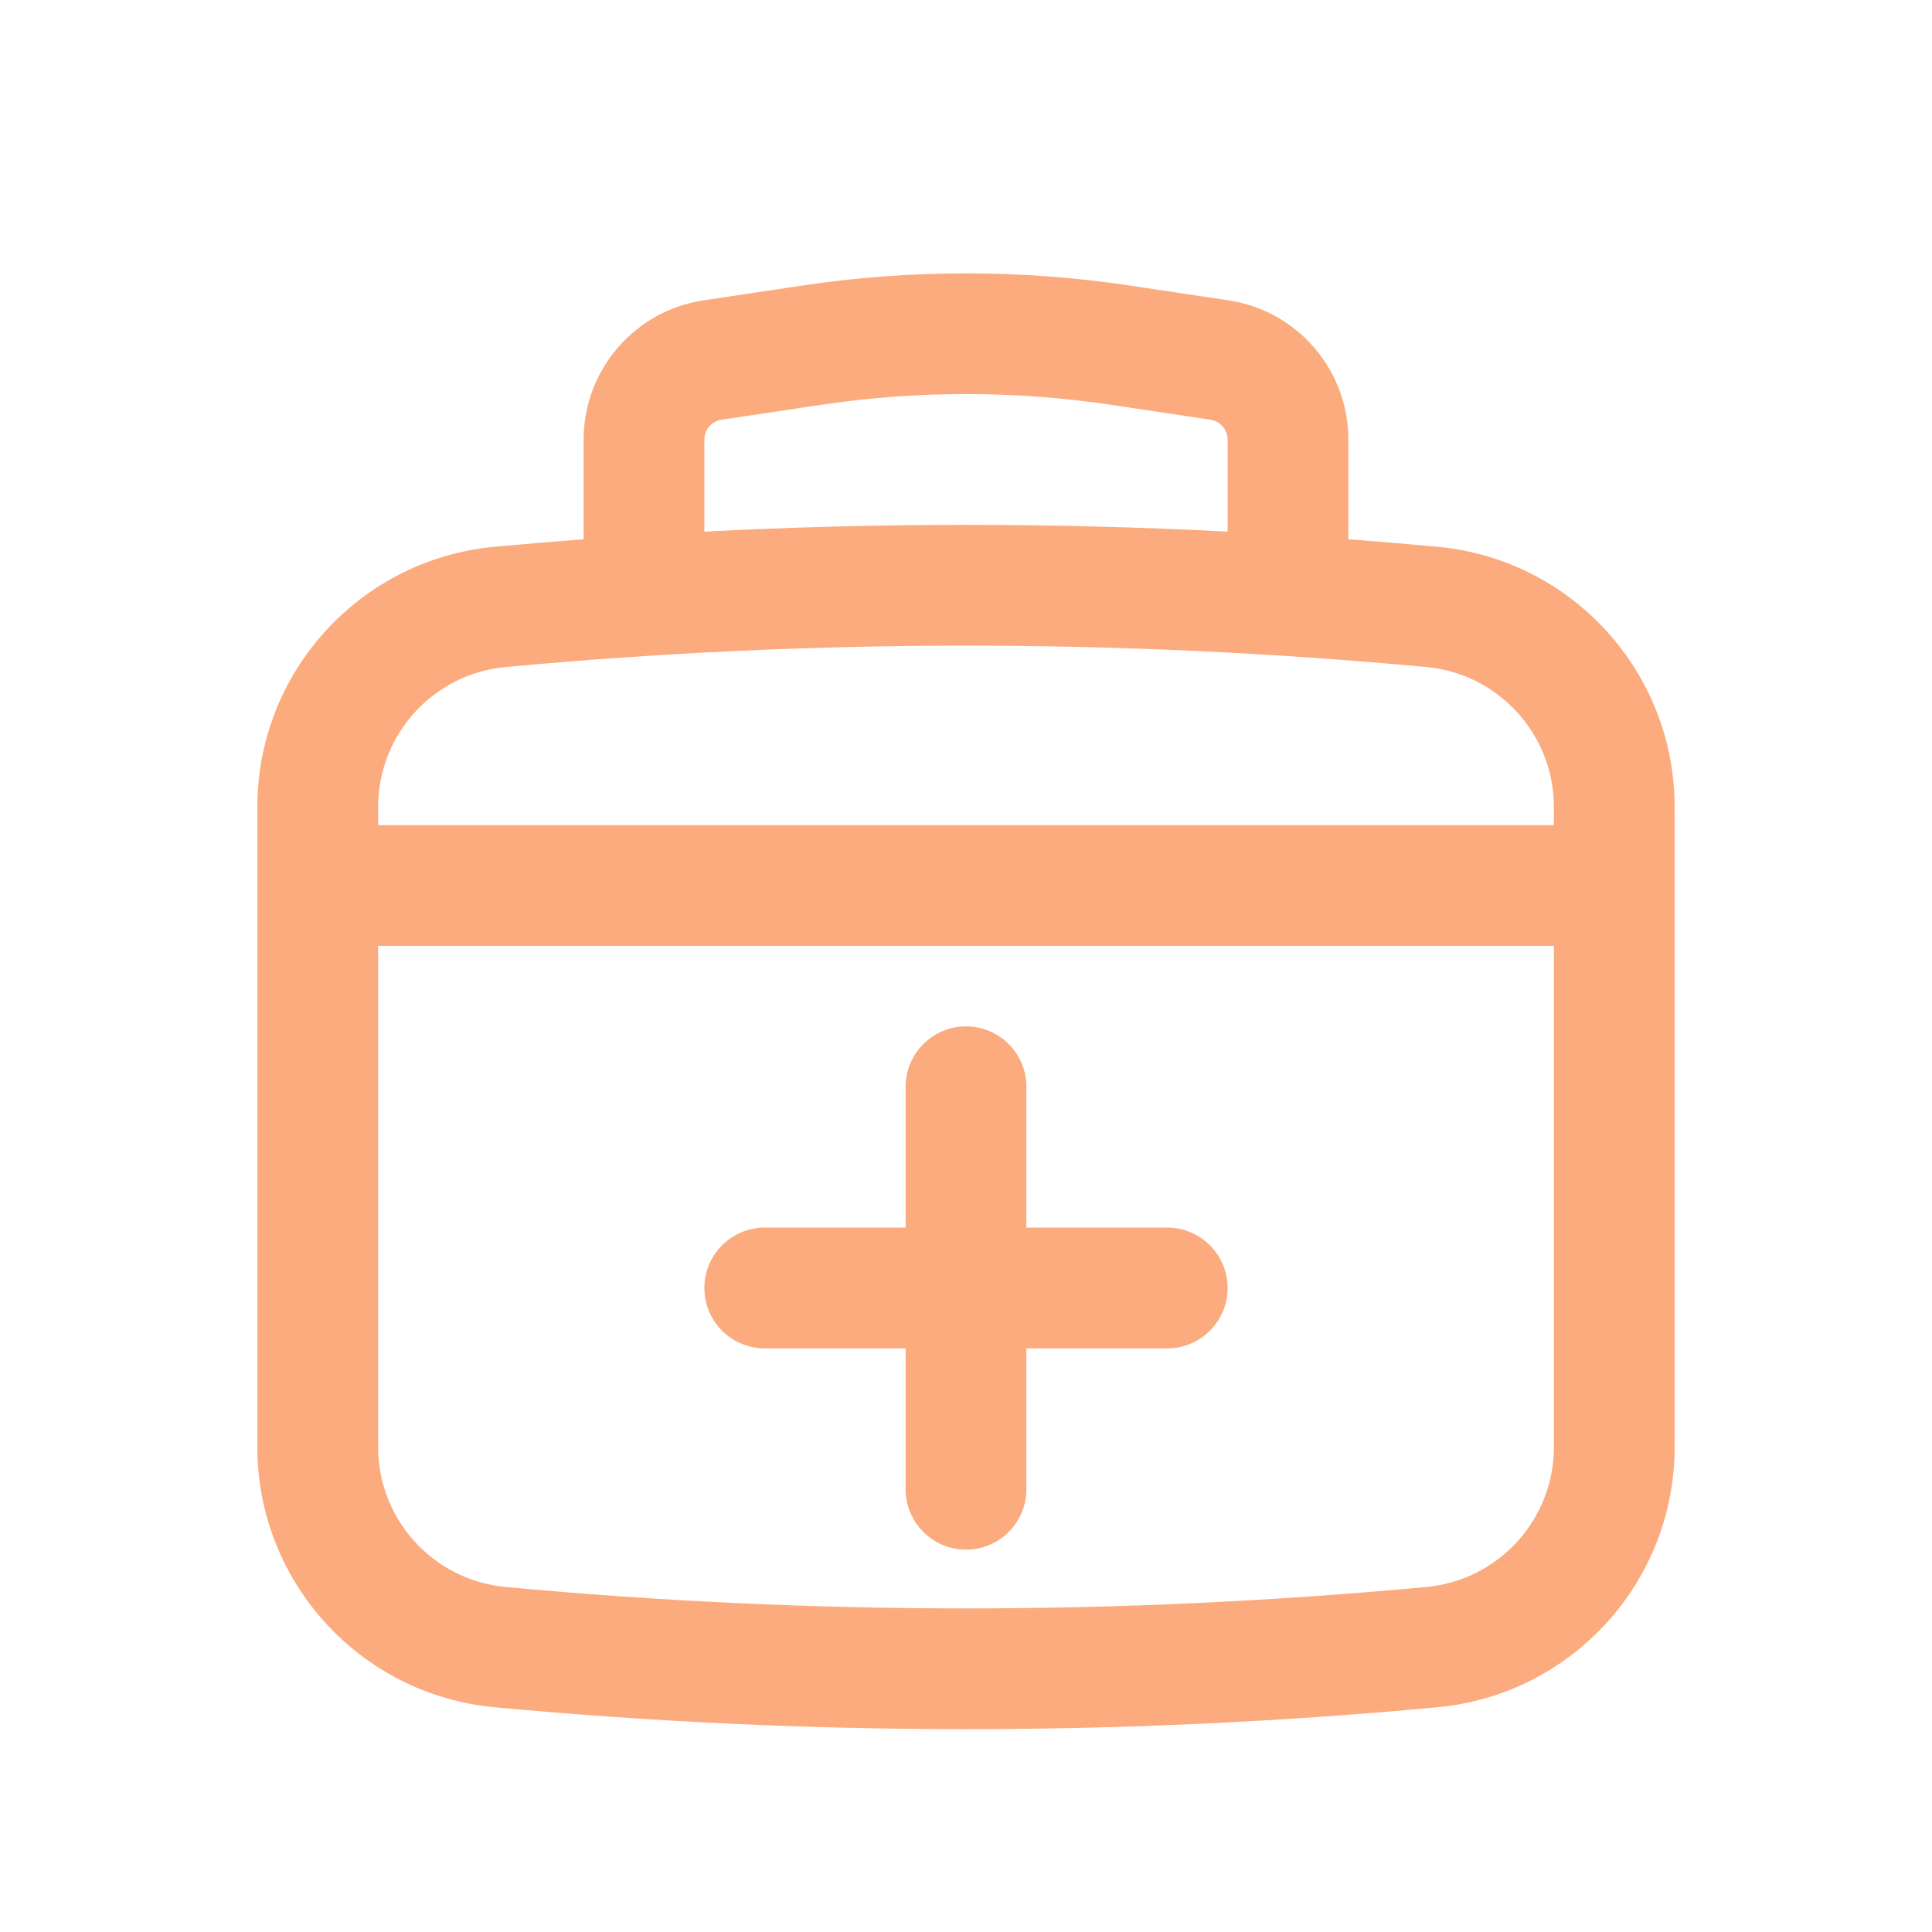 <svg width="24" height="24" viewBox="0 0 24 24" fill="none" xmlns="http://www.w3.org/2000/svg">
<path d="M9.5 15.25C9.086 15.25 8.75 15.586 8.75 16C8.75 16.414 9.086 16.75 9.5 16.75H11.25V18.5C11.25 18.914 11.586 19.25 12 19.25C12.414 19.25 12.75 18.914 12.75 18.5V16.75H14.5C14.914 16.75 15.25 16.414 15.25 16C15.25 15.586 14.914 15.25 14.5 15.25H12.75V13.5C12.75 13.086 12.414 12.75 12 12.75C11.586 12.75 11.25 13.086 11.25 13.5V15.25H9.5Z" fill="#FBAB7E"/>
<path fill-rule="evenodd" clip-rule="evenodd" d="M7.25 5.461V6.699C6.881 6.727 6.512 6.758 6.143 6.792C4.474 6.948 3.197 8.348 3.197 10.025V17.975C3.197 19.652 4.474 21.052 6.143 21.208C10.039 21.571 13.961 21.571 17.857 21.208C19.526 21.052 20.803 19.652 20.803 17.975V10.025C20.803 8.348 19.526 6.948 17.857 6.792C17.488 6.758 17.119 6.727 16.75 6.699V5.461C16.75 4.595 16.116 3.859 15.26 3.731L14.04 3.548C12.688 3.345 11.312 3.345 9.96 3.548L8.74 3.731C7.884 3.859 7.25 4.595 7.25 5.461ZM13.817 5.031C12.613 4.85 11.387 4.85 10.183 5.031L8.963 5.214C8.841 5.232 8.75 5.337 8.75 5.461V6.604C10.915 6.492 13.085 6.492 15.25 6.604V5.461C15.25 5.337 15.159 5.232 15.037 5.214L13.817 5.031ZM17.718 8.286C13.914 7.932 10.086 7.932 6.282 8.286C5.384 8.369 4.697 9.123 4.697 10.025V10.25H19.303V10.025C19.303 9.123 18.616 8.369 17.718 8.286ZM19.303 11.75H4.697V17.975C4.697 18.877 5.384 19.631 6.282 19.714C10.086 20.069 13.914 20.069 17.718 19.714C18.616 19.631 19.303 18.877 19.303 17.975V11.75Z" fill="#FBAB7E"/>
</svg>
